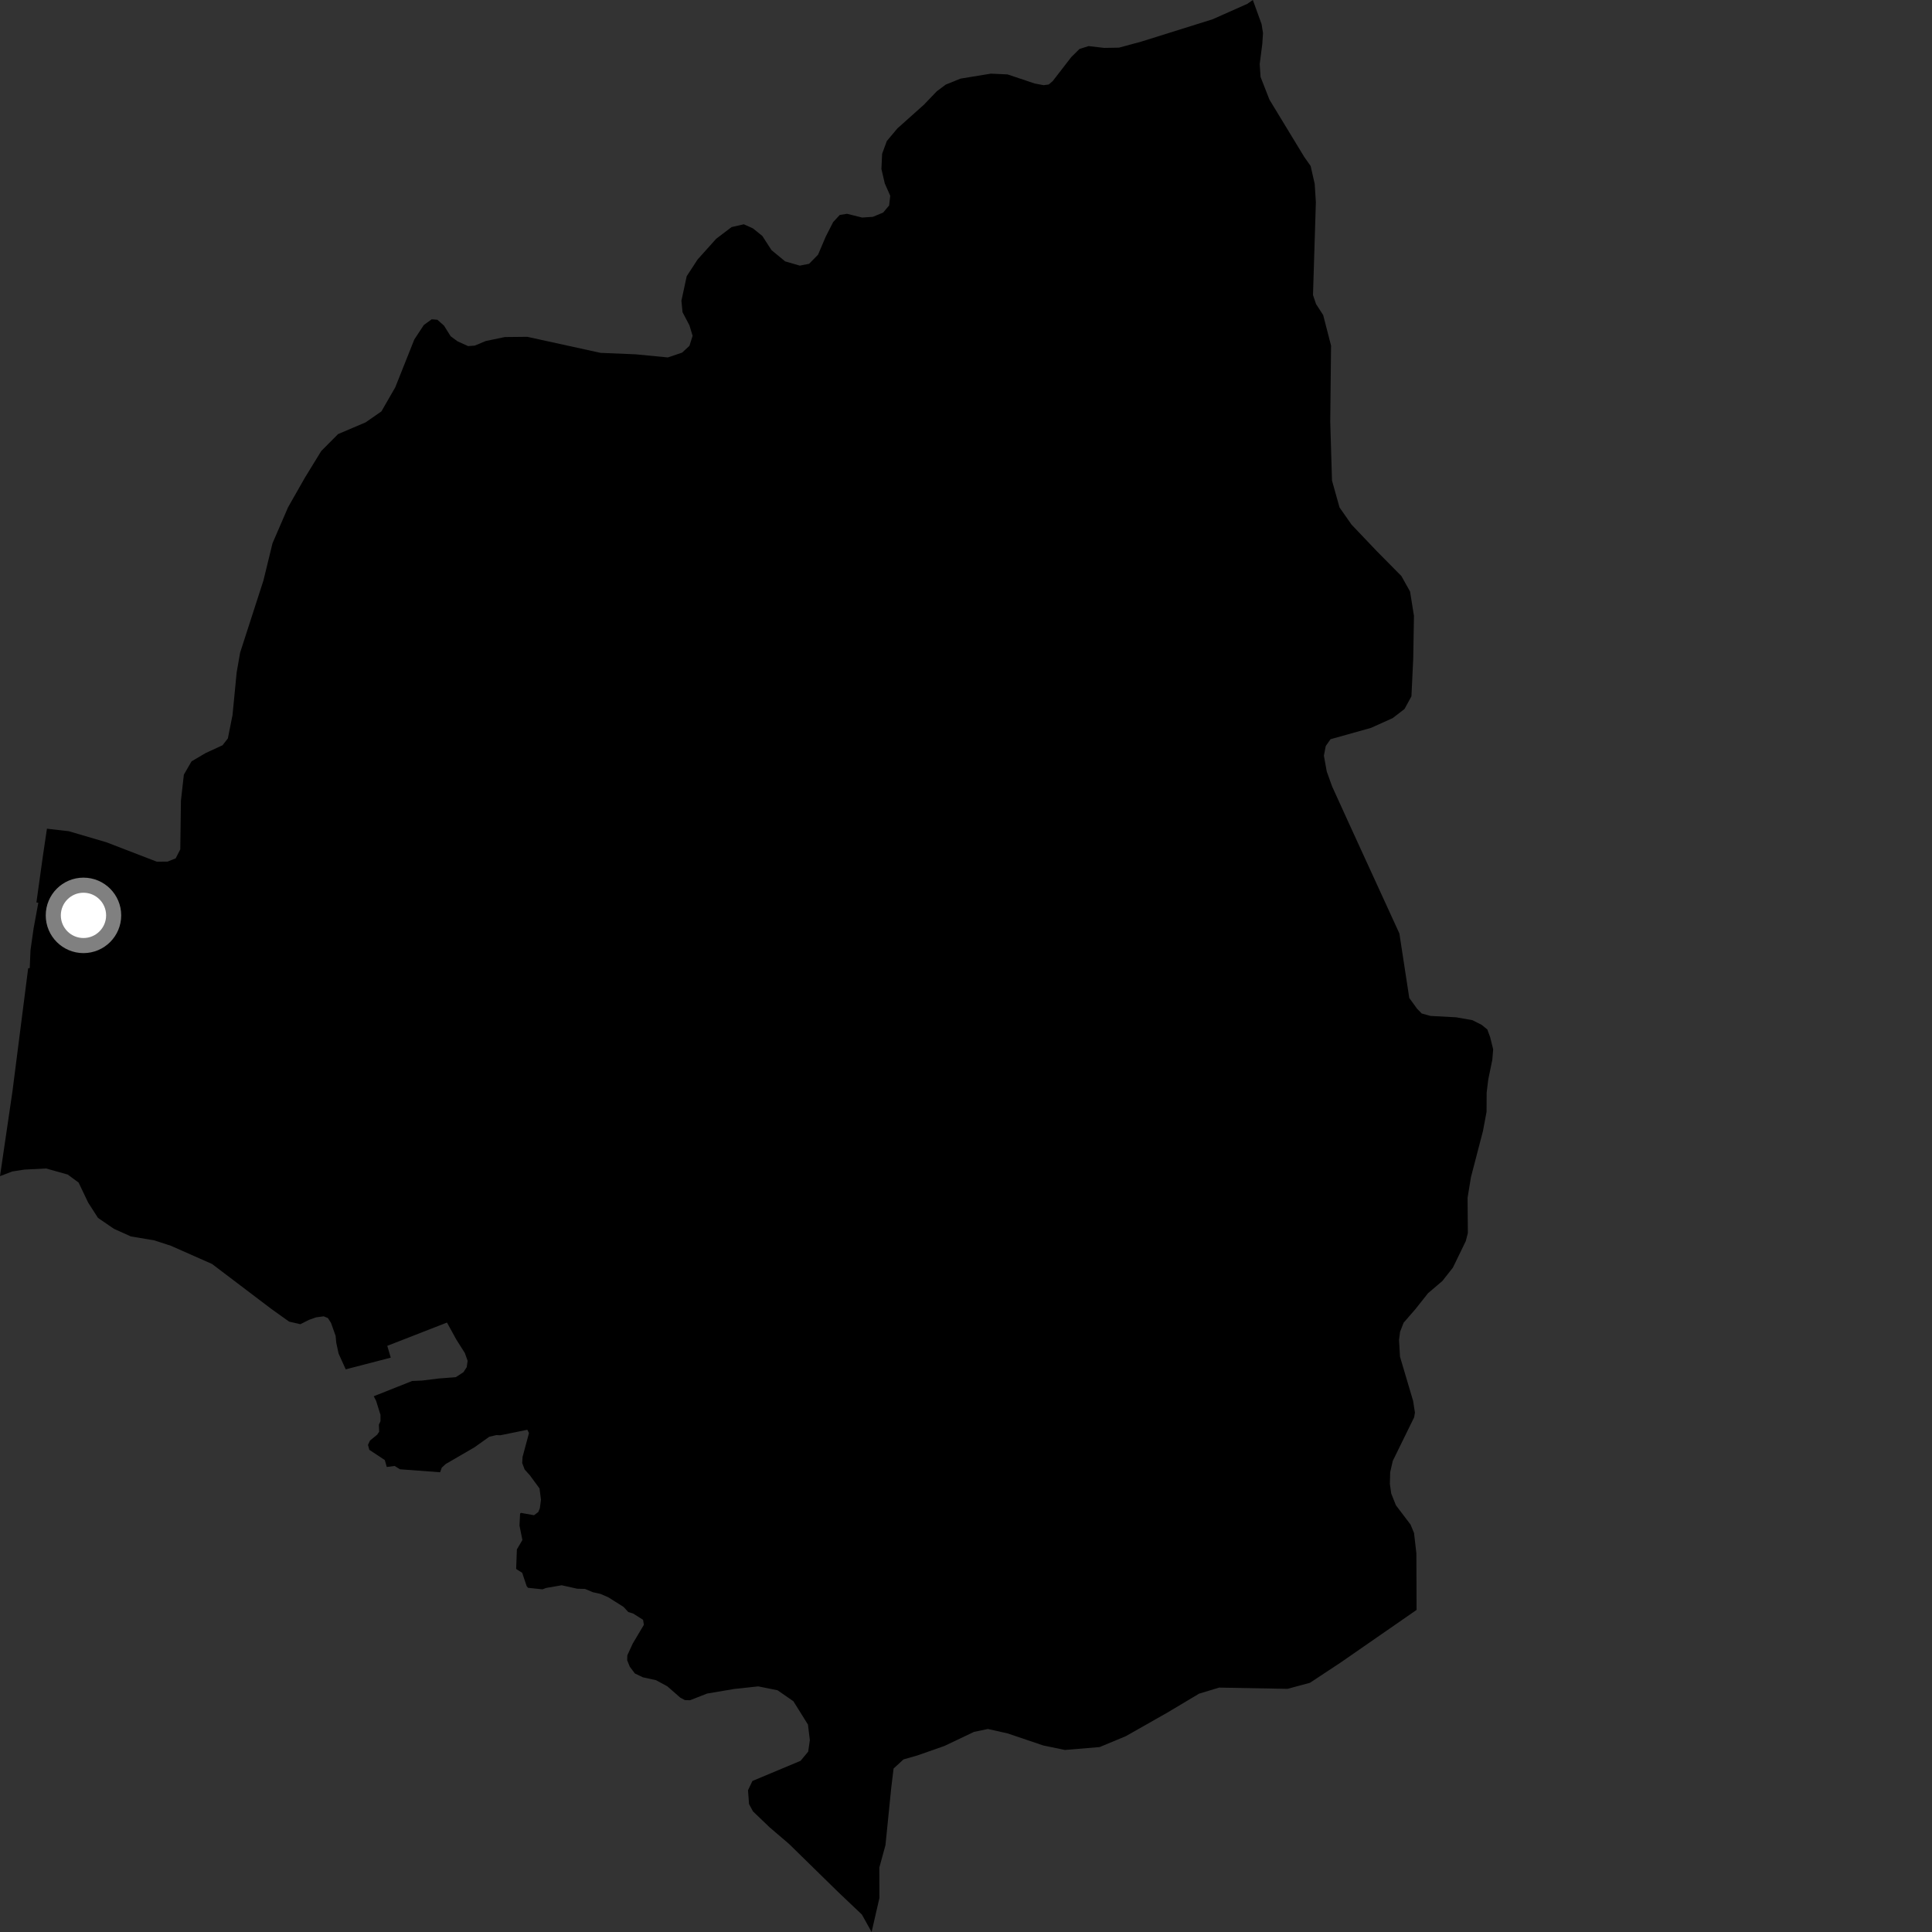 <?xml version="1.0" encoding="utf-8" ?>
<svg baseProfile="full" height="1024" version="1.1" width="1024" xmlns="http://www.w3.org/2000/svg" xmlns:ev="http://www.w3.org/2001/xml-events" xmlns:xlink="http://www.w3.org/1999/xlink"><rect width="100%" height="100%" fill="#333333" stroke="none"/><defs /><polygon fill="black" points="461.972,1024.0 466.111,1005.967 466.063,989.859 469.319,977.949 472.345,947.863 473.617,937.354 478.867,932.527 486.275,930.406 500.59,925.39 516.219,917.937 523.596,916.395 534.06,918.746 552.974,925.14 564.436,927.517 582.852,925.978 596.719,920.204 618.859,907.639 635.529,897.682 646.156,894.46 682.427,895.121 694.293,891.919 710.524,881.205 750.812,853.292 750.71,823.315 749.474,812.549 747.617,808.05 739.866,797.829 737.383,791.613 736.665,786.487 736.826,780.34 738.183,774.346 749.533,751.19 749.946,748.715 748.985,742.532 742.04,719.113 741.508,710.198 742.074,705.876 743.934,701.085 750.271,693.782 756.878,685.439 764.495,678.945 770.059,671.878 776.885,657.835 777.993,653.549 777.843,634.814 779.652,623.852 786.005,599.452 787.904,589.286 787.958,579.075 788.809,572.146 790.954,561.733 791.416,556.175 789.813,549.722 788.303,545.625 785.295,543.189 780.41,540.714 771.777,539.192 758.202,538.466 753.532,537.168 751.065,534.625 746.944,528.946 741.703,494.757 714.753,435.935 706.055,416.842 703.204,408.915 701.69,400.499 702.679,395.41 705.202,391.804 726.594,385.814 738.147,380.614 744.41,375.799 748.09,369.073 749.04,349.199 749.427,326.412 747.361,313.527 742.757,305.302 729.734,292.132 716.326,278.033 709.982,268.967 705.988,254.72 705.057,223.529 705.486,183.198 701.309,166.984 697.515,161.126 695.916,156.365 697.438,107.175 696.815,97.464 694.669,87.98 691.281,83.171 672.834,52.818 668.126,40.78 667.669,33.952 669.05,23.258 669.415,17.502 668.657,12.774 664.035,0.0 661.064,2.058 642.697,10.22 604.849,22.074 593.084,25.254 585.237,25.392 576.966,24.431 572.155,25.954 567.815,30.236 558.009,42.924 555.869,44.78 553.148,45.147 548.505,44.284 534.008,39.441 525.166,39.036 509.129,41.664 501.294,44.823 496.523,48.373 489.764,55.438 475.594,68.108 470.028,74.762 467.544,81.51 467.173,89.613 468.958,97.226 471.848,103.761 471.25,108.909 468.074,112.678 462.636,114.924 456.942,115.305 448.929,113.316 445.074,113.942 441.587,117.71 437.697,125.327 433.585,134.983 428.85,139.819 423.904,140.785 416.135,138.527 408.925,132.589 404.064,125.074 399.095,121.063 394.242,118.88 387.747,120.358 379.589,126.561 369.755,137.521 363.974,146.377 361.164,159.393 361.761,165.487 365.409,172.415 367.101,177.996 365.416,183.297 361.524,186.903 353.962,189.449 336.903,187.795 318.284,187.023 279.491,178.52 267.57,178.643 257.409,180.765 251.65,183.176 248.101,183.448 242.469,180.892 238.855,178.209 235.32,172.579 231.796,169.465 228.798,169.238 224.618,172.291 219.595,179.925 209.5,205.281 202.163,218.037 193.813,223.851 179.188,230.077 170.265,239.052 161.6,253.19 152.688,268.842 144.424,287.983 139.625,307.666 127.26,345.936 125.425,356.484 123.24,379.01 120.769,391.383 117.959,394.998 108.971,399.141 101.506,403.55 97.449,410.589 95.897,424.366 95.553,450.176 93.106,454.944 88.842,456.667 83.116,456.71 56.376,446.416 36.453,440.56 24.879,439.23 22.802,453.19 19.296,478.334 20.309,478.488 17.806,492.079 16.167,503.584 15.761,513.074 14.929,513.226 6.61,578.388 0.0,623.383 6.469,620.912 12.895,619.909 24.441,619.32 35.903,622.541 41.666,626.796 46.764,637.468 51.946,645.515 60.393,651.297 69.338,655.33 81.82,657.425 90.562,660.28 112.396,669.939 143.834,693.775 153.235,700.481 159.193,701.852 163.849,699.519 167.528,698.223 171.586,697.675 173.788,698.593 175.444,701.173 177.883,708.032 178.21,711.604 179.454,717.419 183.241,725.778 207.105,719.584 205.265,713.318 236.907,700.982 241.867,710.011 246.38,717.133 247.853,721.262 247.372,724.62 245.624,727.3 241.569,729.938 232.418,730.642 223.751,731.719 218.437,731.953 198.089,740.039 199.335,742.446 201.669,749.908 201.671,753.224 200.805,755.146 200.977,758.82 199.93,760.389 196.091,763.539 195.04,765.805 195.742,768.432 203.948,773.854 204.991,777.519 209.184,777.001 211.982,778.746 233.27,780.327 234.144,777.879 236.235,775.958 251.388,767.157 259.326,761.516 263.059,760.631 265.195,760.72 279.504,757.807 280.372,759.553 276.956,772.254 276.782,775.433 278.078,778.87 280.828,781.924 285.961,788.919 286.73,794.835 286.12,799.445 285.283,801.42 283.04,803.099 276.186,801.87 275.663,802.215 275.337,808.564 276.885,816.242 273.959,821.21 273.57,831.589 276.77,833.617 279.151,840.69 279.844,841.565 287.528,842.383 289.429,841.653 297.717,840.222 305.955,842.058 310.079,842.16 314.156,843.881 318.27,844.81 322.371,846.571 330.521,851.709 333.013,854.425 335.538,855.178 340.85,858.548 341.261,861.196 335.362,871.126 332.495,877.346 332.423,879.97 333.8,883.39 336.497,886.978 340.735,889.001 347.672,890.52 353.684,893.777 360.631,899.843 363.023,901.084 365.714,901.169 374.766,897.622 389.14,895.191 401.884,893.816 412.103,895.868 420.506,901.682 428.237,914.066 429.233,922.297 428.353,928.417 424.302,933.276 398.804,943.952 396.457,948.857 397.008,956.191 399.086,960.063 407.913,968.522 418.198,977.314 444.419,1002.986 456.836,1014.769 461.972,1024.0" /><circle cx="44.242" cy="485.168" fill="rgb(100%,100%,100%)" r="16" stroke="grey" stroke-width="8" /></svg>